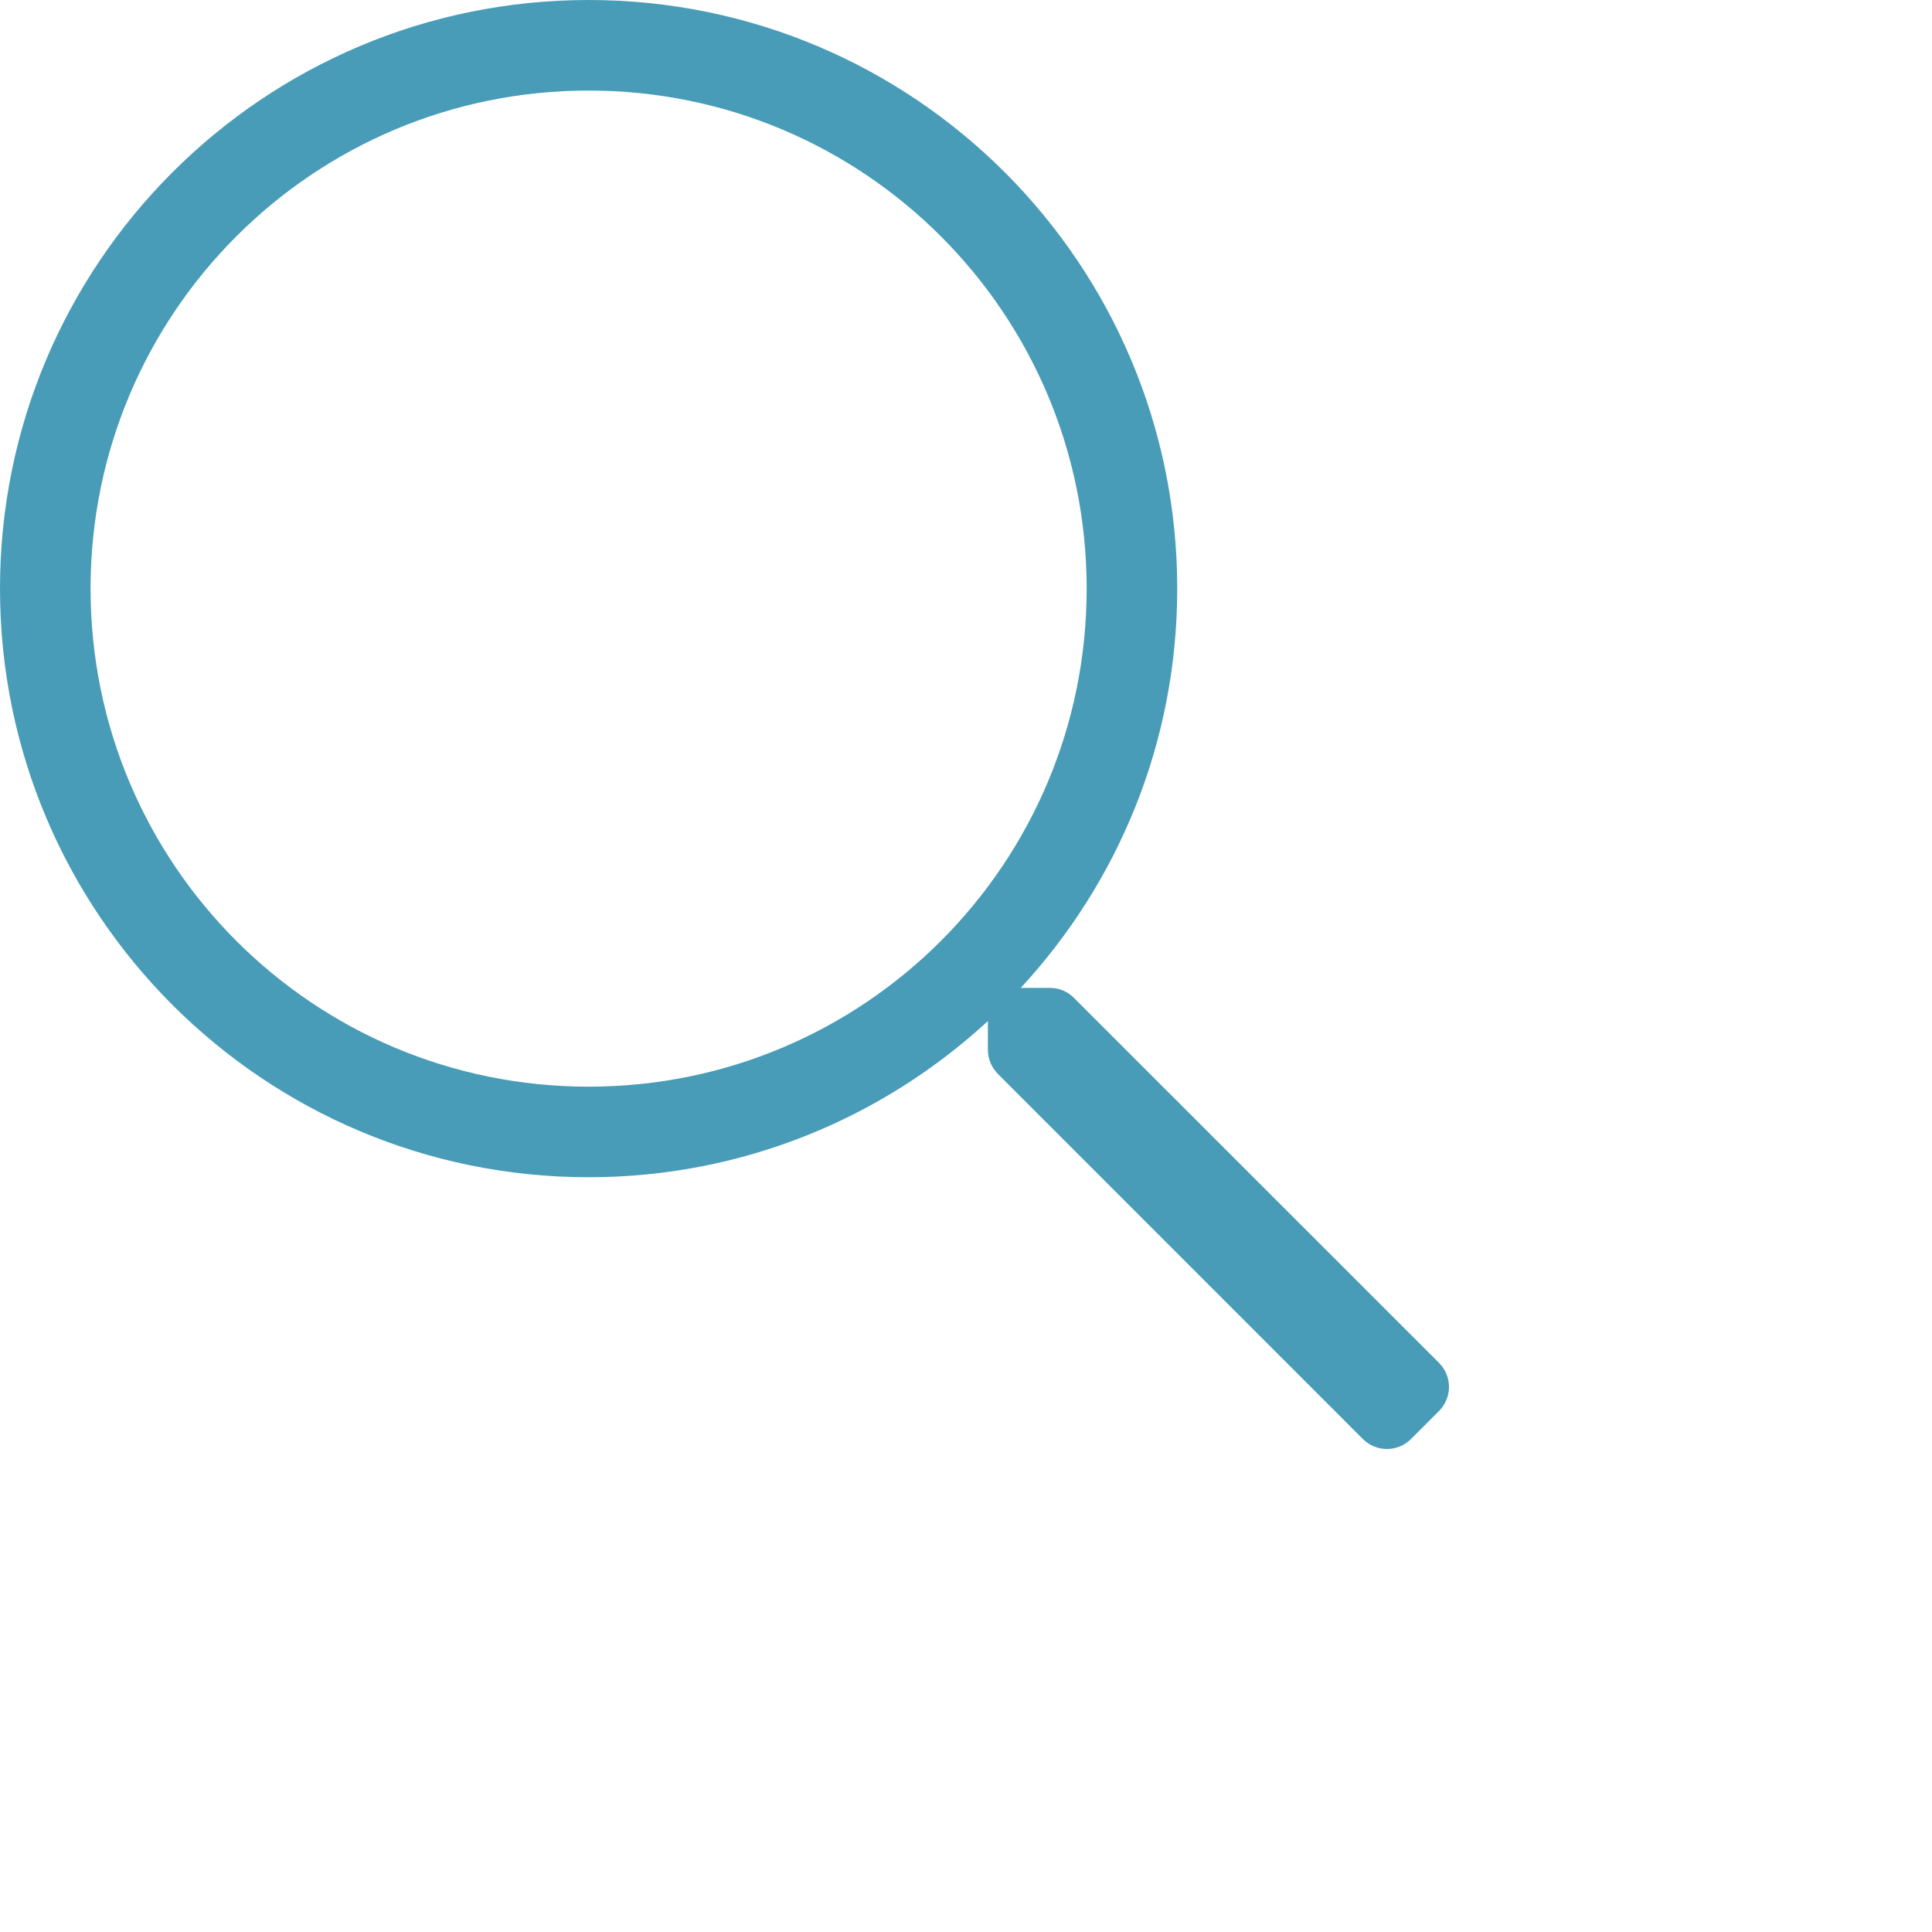 <svg width="24" height="24" viewBox="0 0 24 24" fill="none" xmlns="http://www.w3.org/2000/svg">
<path d="M17.876 16.93L13.341 12.396C13.26 12.315 13.155 12.272 13.042 12.272H12.68C13.886 10.968 14.624 9.228 14.624 7.312C14.624 3.273 11.351 0 7.312 0C3.273 0 0 3.273 0 7.312C0 11.351 3.273 14.624 7.312 14.624C9.228 14.624 10.968 13.886 12.272 12.684V13.042C12.272 13.155 12.318 13.26 12.396 13.341L16.93 17.876C17.096 18.041 17.363 18.041 17.528 17.876L17.876 17.528C18.041 17.363 18.041 17.096 17.876 16.93ZM7.312 13.499C3.892 13.499 1.125 10.733 1.125 7.312C1.125 3.892 3.892 1.125 7.312 1.125C10.733 1.125 13.499 3.892 13.499 7.312C13.499 10.733 10.733 13.499 7.312 13.499Z" fill="#489CB7"/>
</svg>

